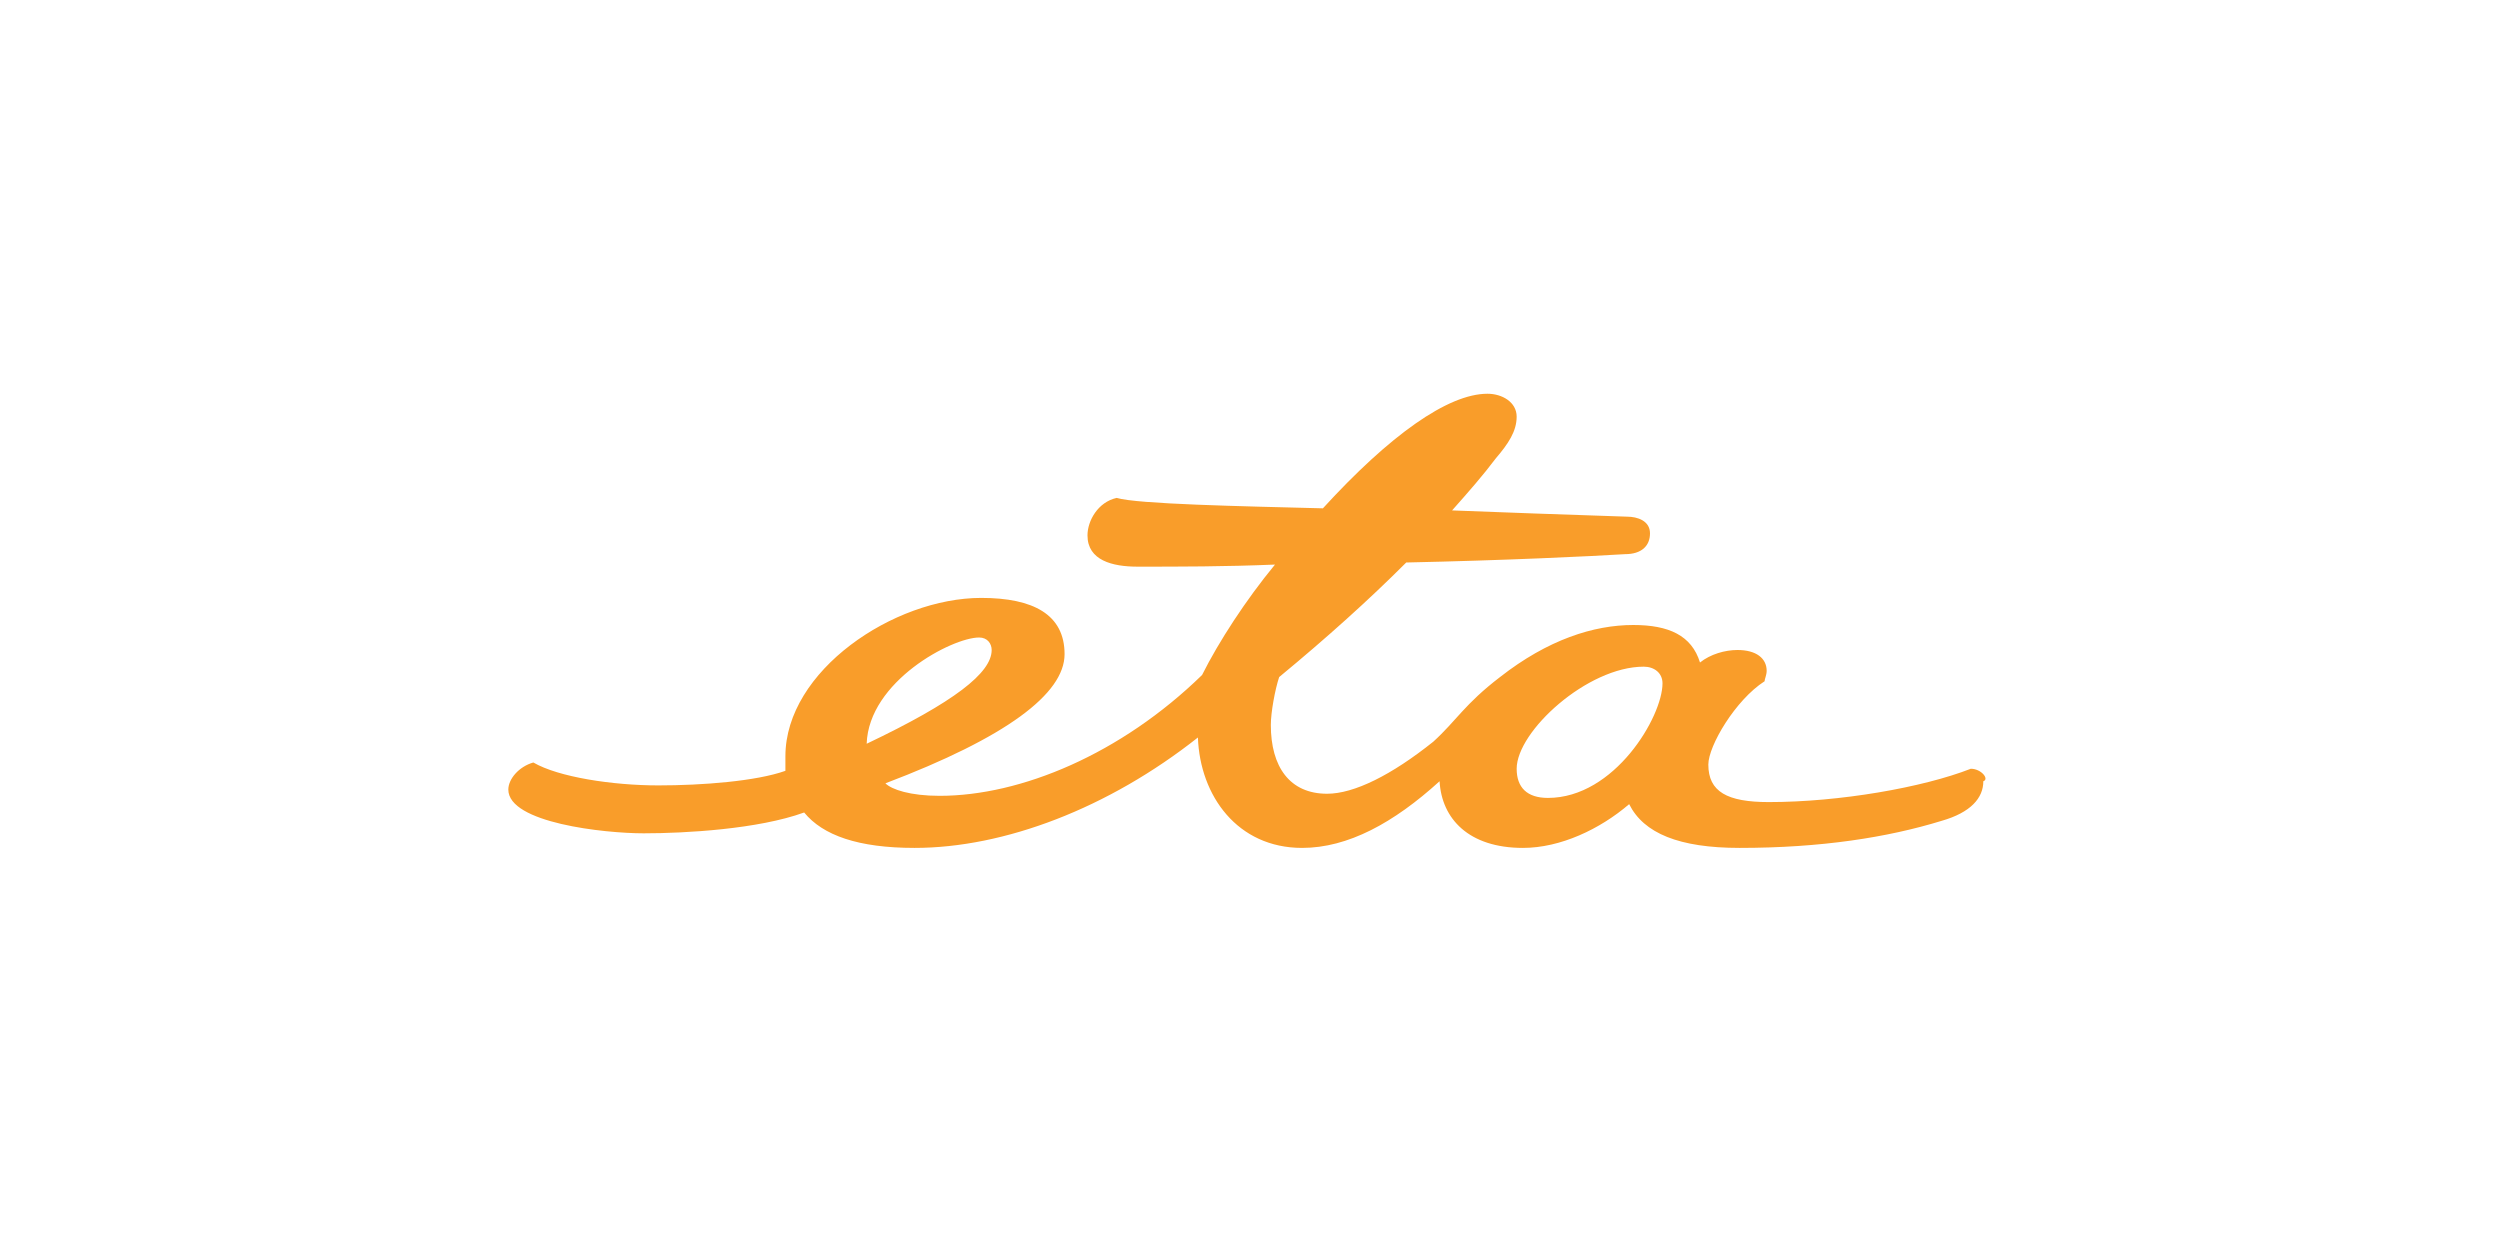 <?xml version="1.0" encoding="UTF-8"?> <svg xmlns="http://www.w3.org/2000/svg" xmlns:xlink="http://www.w3.org/1999/xlink" version="1.1" id="Vrstva_1" x="0px" y="0px" viewBox="0 0 120 60" style="enable-background:new 0 0 120 60;" xml:space="preserve"> <style type="text/css"> .st0{fill:#F99D2A;} </style> <g> <path class="st0" d="M74.3,38.3c-1,0-1.5-0.5-1.5-1.4c0-1.8,3.4-4.9,6.1-4.9c0.5,0,0.9,0.3,0.9,0.8C79.8,34.4,77.5,38.3,74.3,38.3 M47,30.6c0.4,0,0.6,0.3,0.6,0.6c0,1.1-1.8,2.5-6,4.5C41.7,32.7,45.7,30.6,47,30.6 M94.6,36.9c-2.3,0.9-6.3,1.6-9.7,1.6 c-2,0-2.9-0.5-2.9-1.8c0-0.9,1.3-3.1,2.7-4c0-0.1,0.1-0.3,0.1-0.5c0-0.6-0.5-1-1.4-1c-0.6,0-1.3,0.2-1.8,0.6 c-0.4-1.3-1.5-1.8-3.2-1.8c-1.9,0-4.1,0.7-6.4,2.5c-1.7,1.3-2.1,2.1-3.2,3.1c-2,1.6-3.8,2.5-5.1,2.5c-1.8,0-2.7-1.3-2.7-3.3 c0-0.6,0.2-1.7,0.4-2.3c2.3-1.9,4.3-3.7,6.1-5.5c4.7-0.1,8.9-0.3,10.5-0.4c0.8,0,1.2-0.4,1.2-1c0-0.6-0.6-0.8-1.1-0.8 c-3.1-0.1-5.8-0.2-8.4-0.3c0.8-0.9,1.5-1.7,2.1-2.5c0.6-0.7,1-1.3,1-2c0-0.7-0.7-1.1-1.4-1.1c-1.9,0-4.7,2-7.9,5.5 c-3.9-0.1-8.9-0.2-9.9-0.5c-0.9,0.2-1.4,1.1-1.4,1.8c0,1.2,1.2,1.5,2.4,1.5c2,0,4.2,0,6.6-0.1c-1.4,1.7-2.7,3.7-3.5,5.3 c-3.9,3.8-8.7,5.8-12.6,5.8c-1.4,0-2.3-0.3-2.6-0.6c5.8-2.2,8.6-4.3,8.6-6.2c0-1.9-1.5-2.7-4-2.7c-4.2,0-9.4,3.5-9.4,7.6 c0,0.2,0,0.6,0,0.7c-1.4,0.5-4,0.7-6.1,0.7c-2.2,0-4.8-0.4-6-1.1c-0.7,0.2-1.2,0.8-1.2,1.3c0,1.6,4.6,2.1,6.5,2.1 c2,0,5.5-0.2,7.7-1c0.9,1.1,2.6,1.7,5.3,1.7c4.3,0,9.3-1.9,13.6-5.3c0.1,2.8,1.9,5.3,5,5.3c2.2,0,4.4-1.2,6.6-3.2 c0.1,1.8,1.4,3.2,4,3.2c1.8,0,3.7-0.9,5.1-2.1c0.7,1.4,2.4,2.1,5.3,2.1c3.9,0,7.1-0.5,9.7-1.3c1.4-0.4,2-1.1,2-1.9 C95.5,37.4,95.1,36.9,94.6,36.9"></path> </g> </svg> 